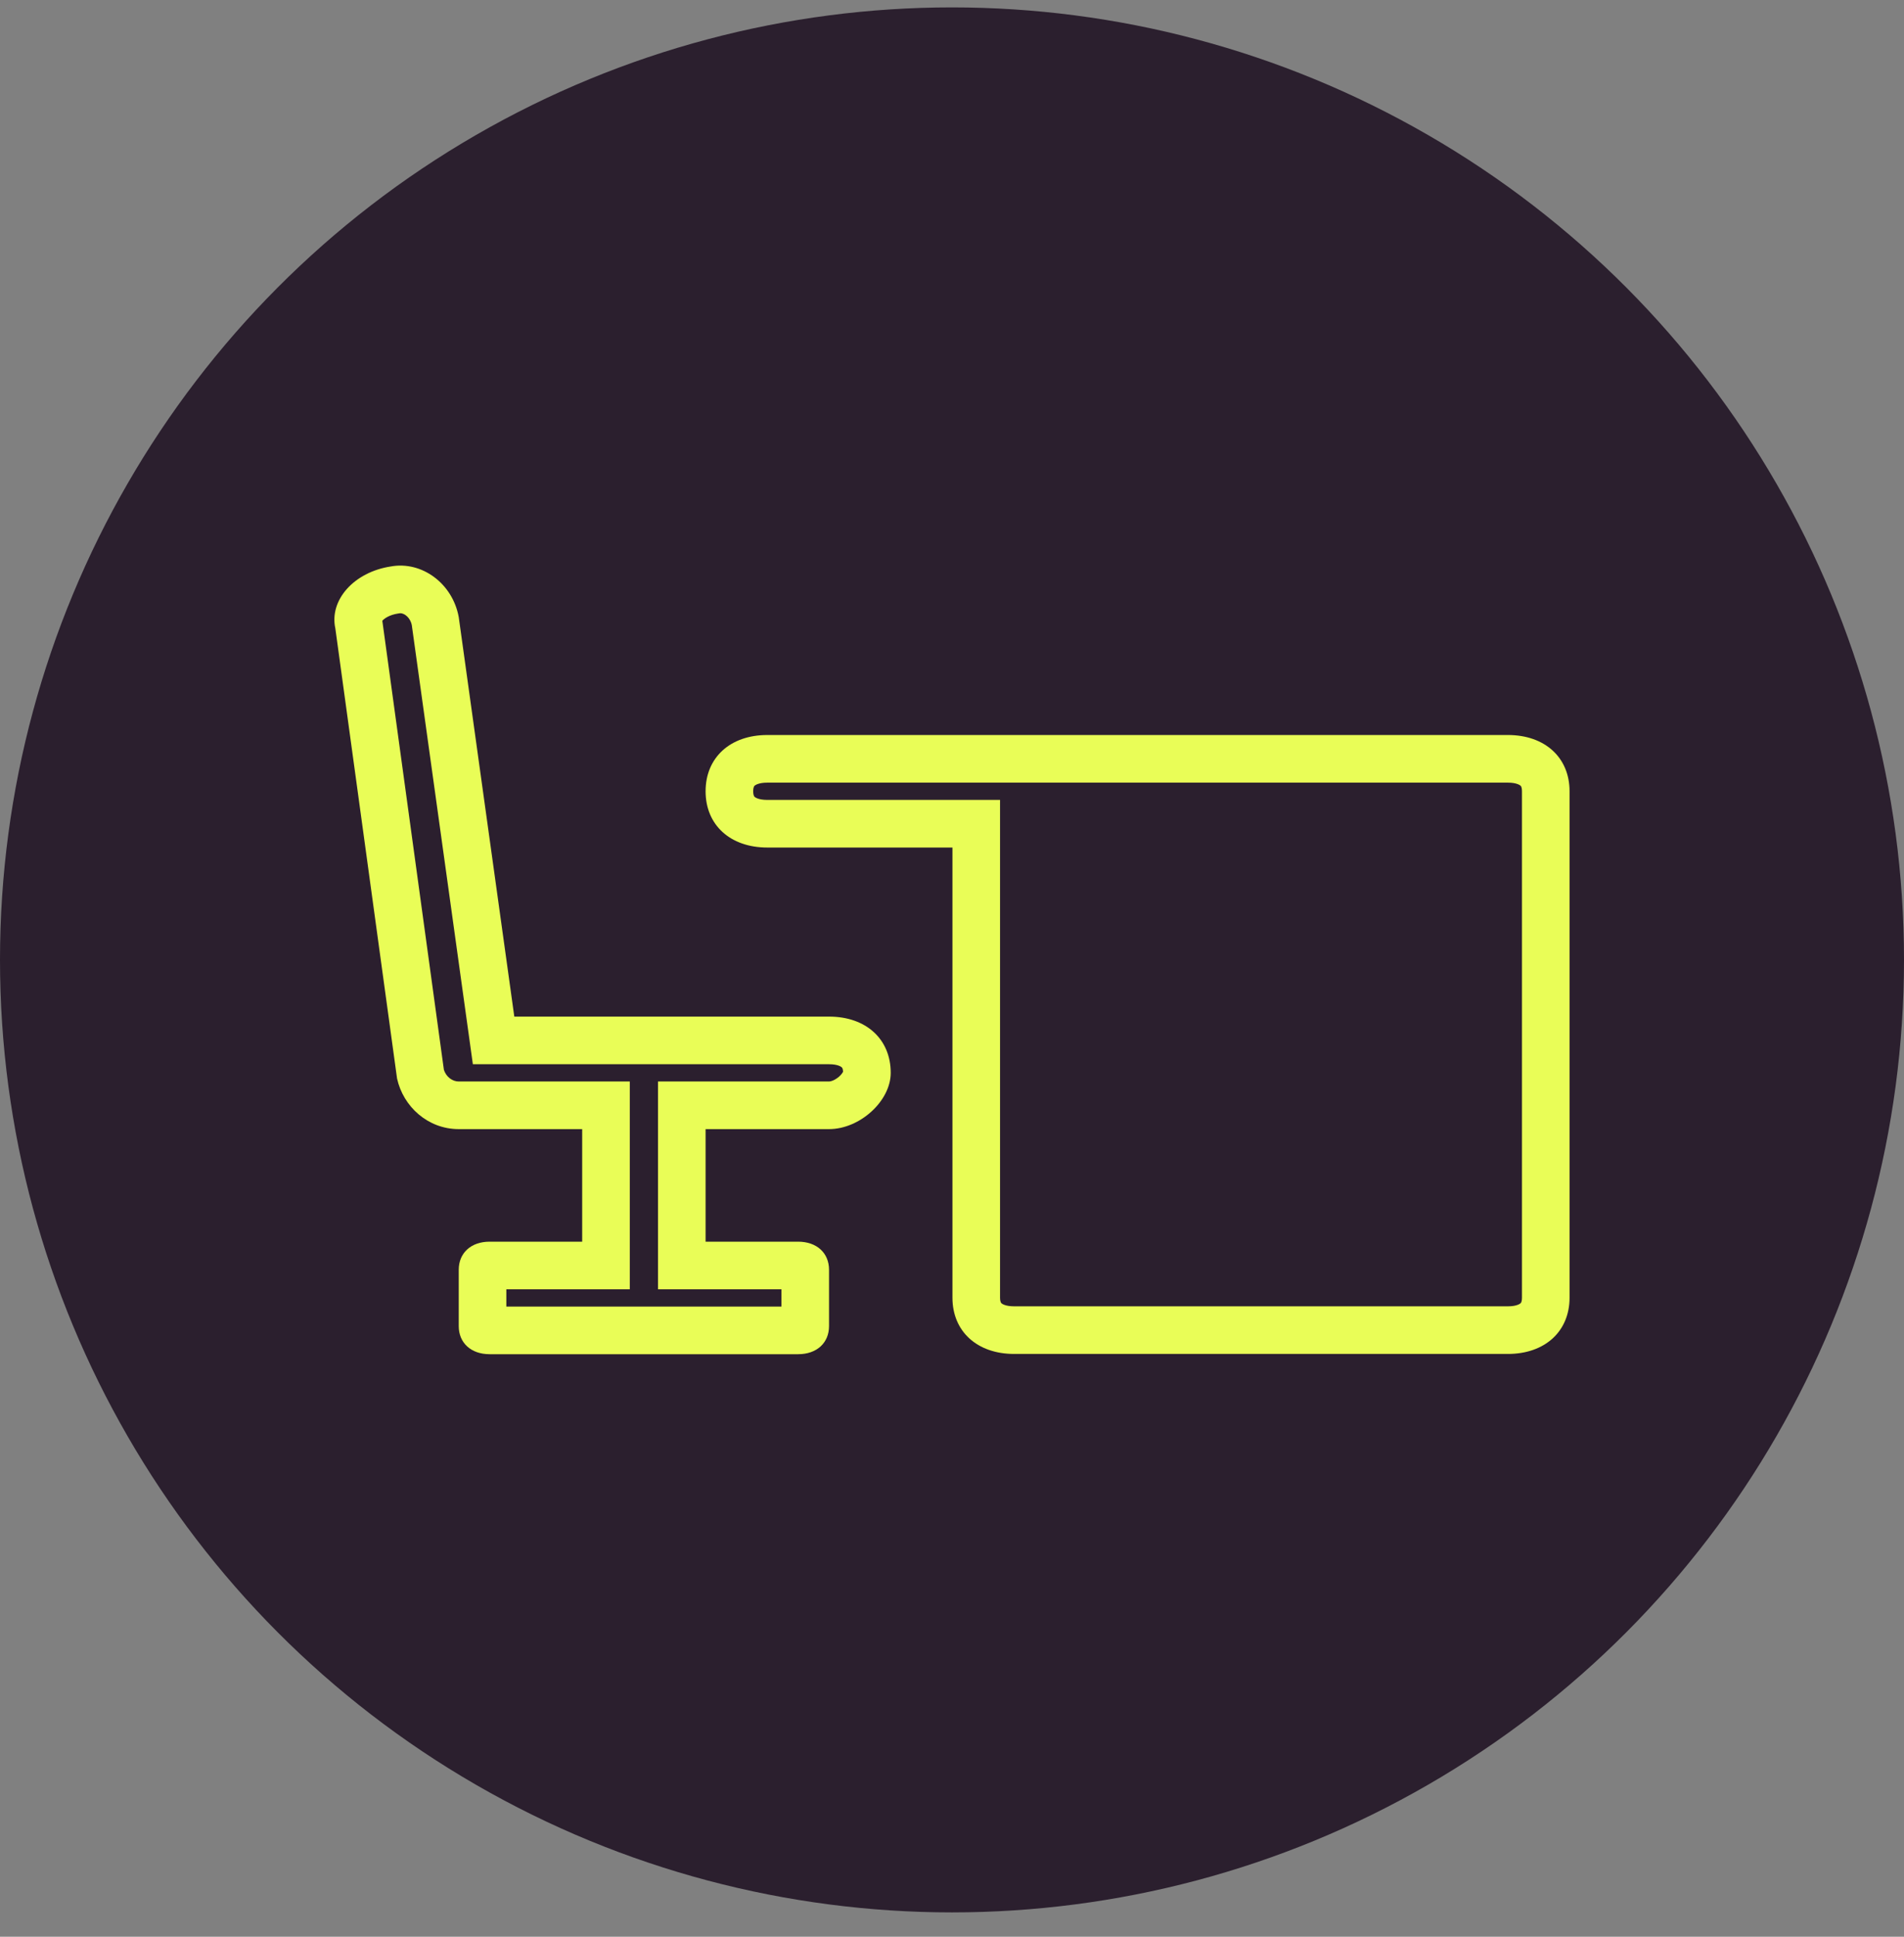<svg width="60" height="61" viewBox="0 0 60 61" fill="none" xmlns="http://www.w3.org/2000/svg">
<rect x="0" y="0" width="60" height="61" fill="#808080" stroke="none"/>
<circle cx="30" cy="30.233" r="30" fill="#2B1F2E"/>
<path fill-rule="evenodd" clip-rule="evenodd" d="M31.514 25.194V40.872C31.514 40.953 31.529 40.997 31.536 41.014C31.543 41.03 31.549 41.039 31.559 41.048C31.574 41.062 31.677 41.144 31.959 41.144H47.517C47.798 41.144 47.901 41.062 47.916 41.048C47.926 41.039 47.933 41.03 47.94 41.014C47.947 40.997 47.961 40.953 47.961 40.872V24.922C47.961 24.841 47.947 24.797 47.94 24.78C47.933 24.764 47.926 24.755 47.916 24.746C47.901 24.733 47.798 24.65 47.517 24.65H24.18C23.898 24.65 23.795 24.733 23.78 24.746C23.771 24.755 23.764 24.764 23.757 24.78C23.75 24.797 23.735 24.841 23.735 24.922C23.735 25.004 23.75 25.047 23.757 25.064C23.764 25.081 23.771 25.09 23.78 25.098C23.795 25.112 23.898 25.194 24.18 25.194H31.514ZM47.517 23.15C48.683 23.15 49.461 23.859 49.461 24.922V40.872C49.461 41.935 48.683 42.644 47.517 42.644H31.959C30.792 42.644 30.014 41.935 30.014 40.872V26.694H24.18C23.013 26.694 22.235 25.985 22.235 24.922C22.235 23.859 23.013 23.15 24.18 23.15H47.517Z" fill="#E9FD57"/>
<path fill-rule="evenodd" clip-rule="evenodd" d="M20.735 34.063H26.125C26.141 34.063 26.185 34.059 26.252 34.031C26.318 34.002 26.389 33.957 26.451 33.901C26.514 33.843 26.55 33.79 26.567 33.758L26.568 33.755C26.565 33.697 26.554 33.663 26.548 33.649C26.541 33.633 26.534 33.624 26.524 33.615C26.509 33.601 26.407 33.519 26.125 33.519H14.901L12.976 19.684C12.945 19.544 12.87 19.441 12.786 19.379C12.698 19.314 12.626 19.31 12.586 19.317L12.564 19.321L12.542 19.324C12.269 19.366 12.112 19.48 12.051 19.548L12.048 19.552L13.987 33.687C14.057 33.924 14.262 34.063 14.456 34.063H19.846V40.608H15.956V41.152H24.625V40.608H20.735V34.063ZM12.512 33.968L10.567 19.791C10.372 18.905 11.15 18.018 12.317 17.841C13.29 17.664 14.262 18.373 14.456 19.436L16.207 32.019H26.125C27.291 32.019 28.069 32.728 28.069 33.791C28.069 34.677 27.097 35.563 26.125 35.563H22.235V39.108H25.152C25.736 39.108 26.125 39.462 26.125 39.994V41.766C26.125 42.298 25.736 42.652 25.152 42.652H15.429C14.845 42.652 14.456 42.298 14.456 41.766V39.994C14.456 39.462 14.845 39.108 15.429 39.108H18.346V35.563H14.456C13.484 35.563 12.706 34.854 12.512 33.968Z" fill="#E9FD57"/>
</svg>
